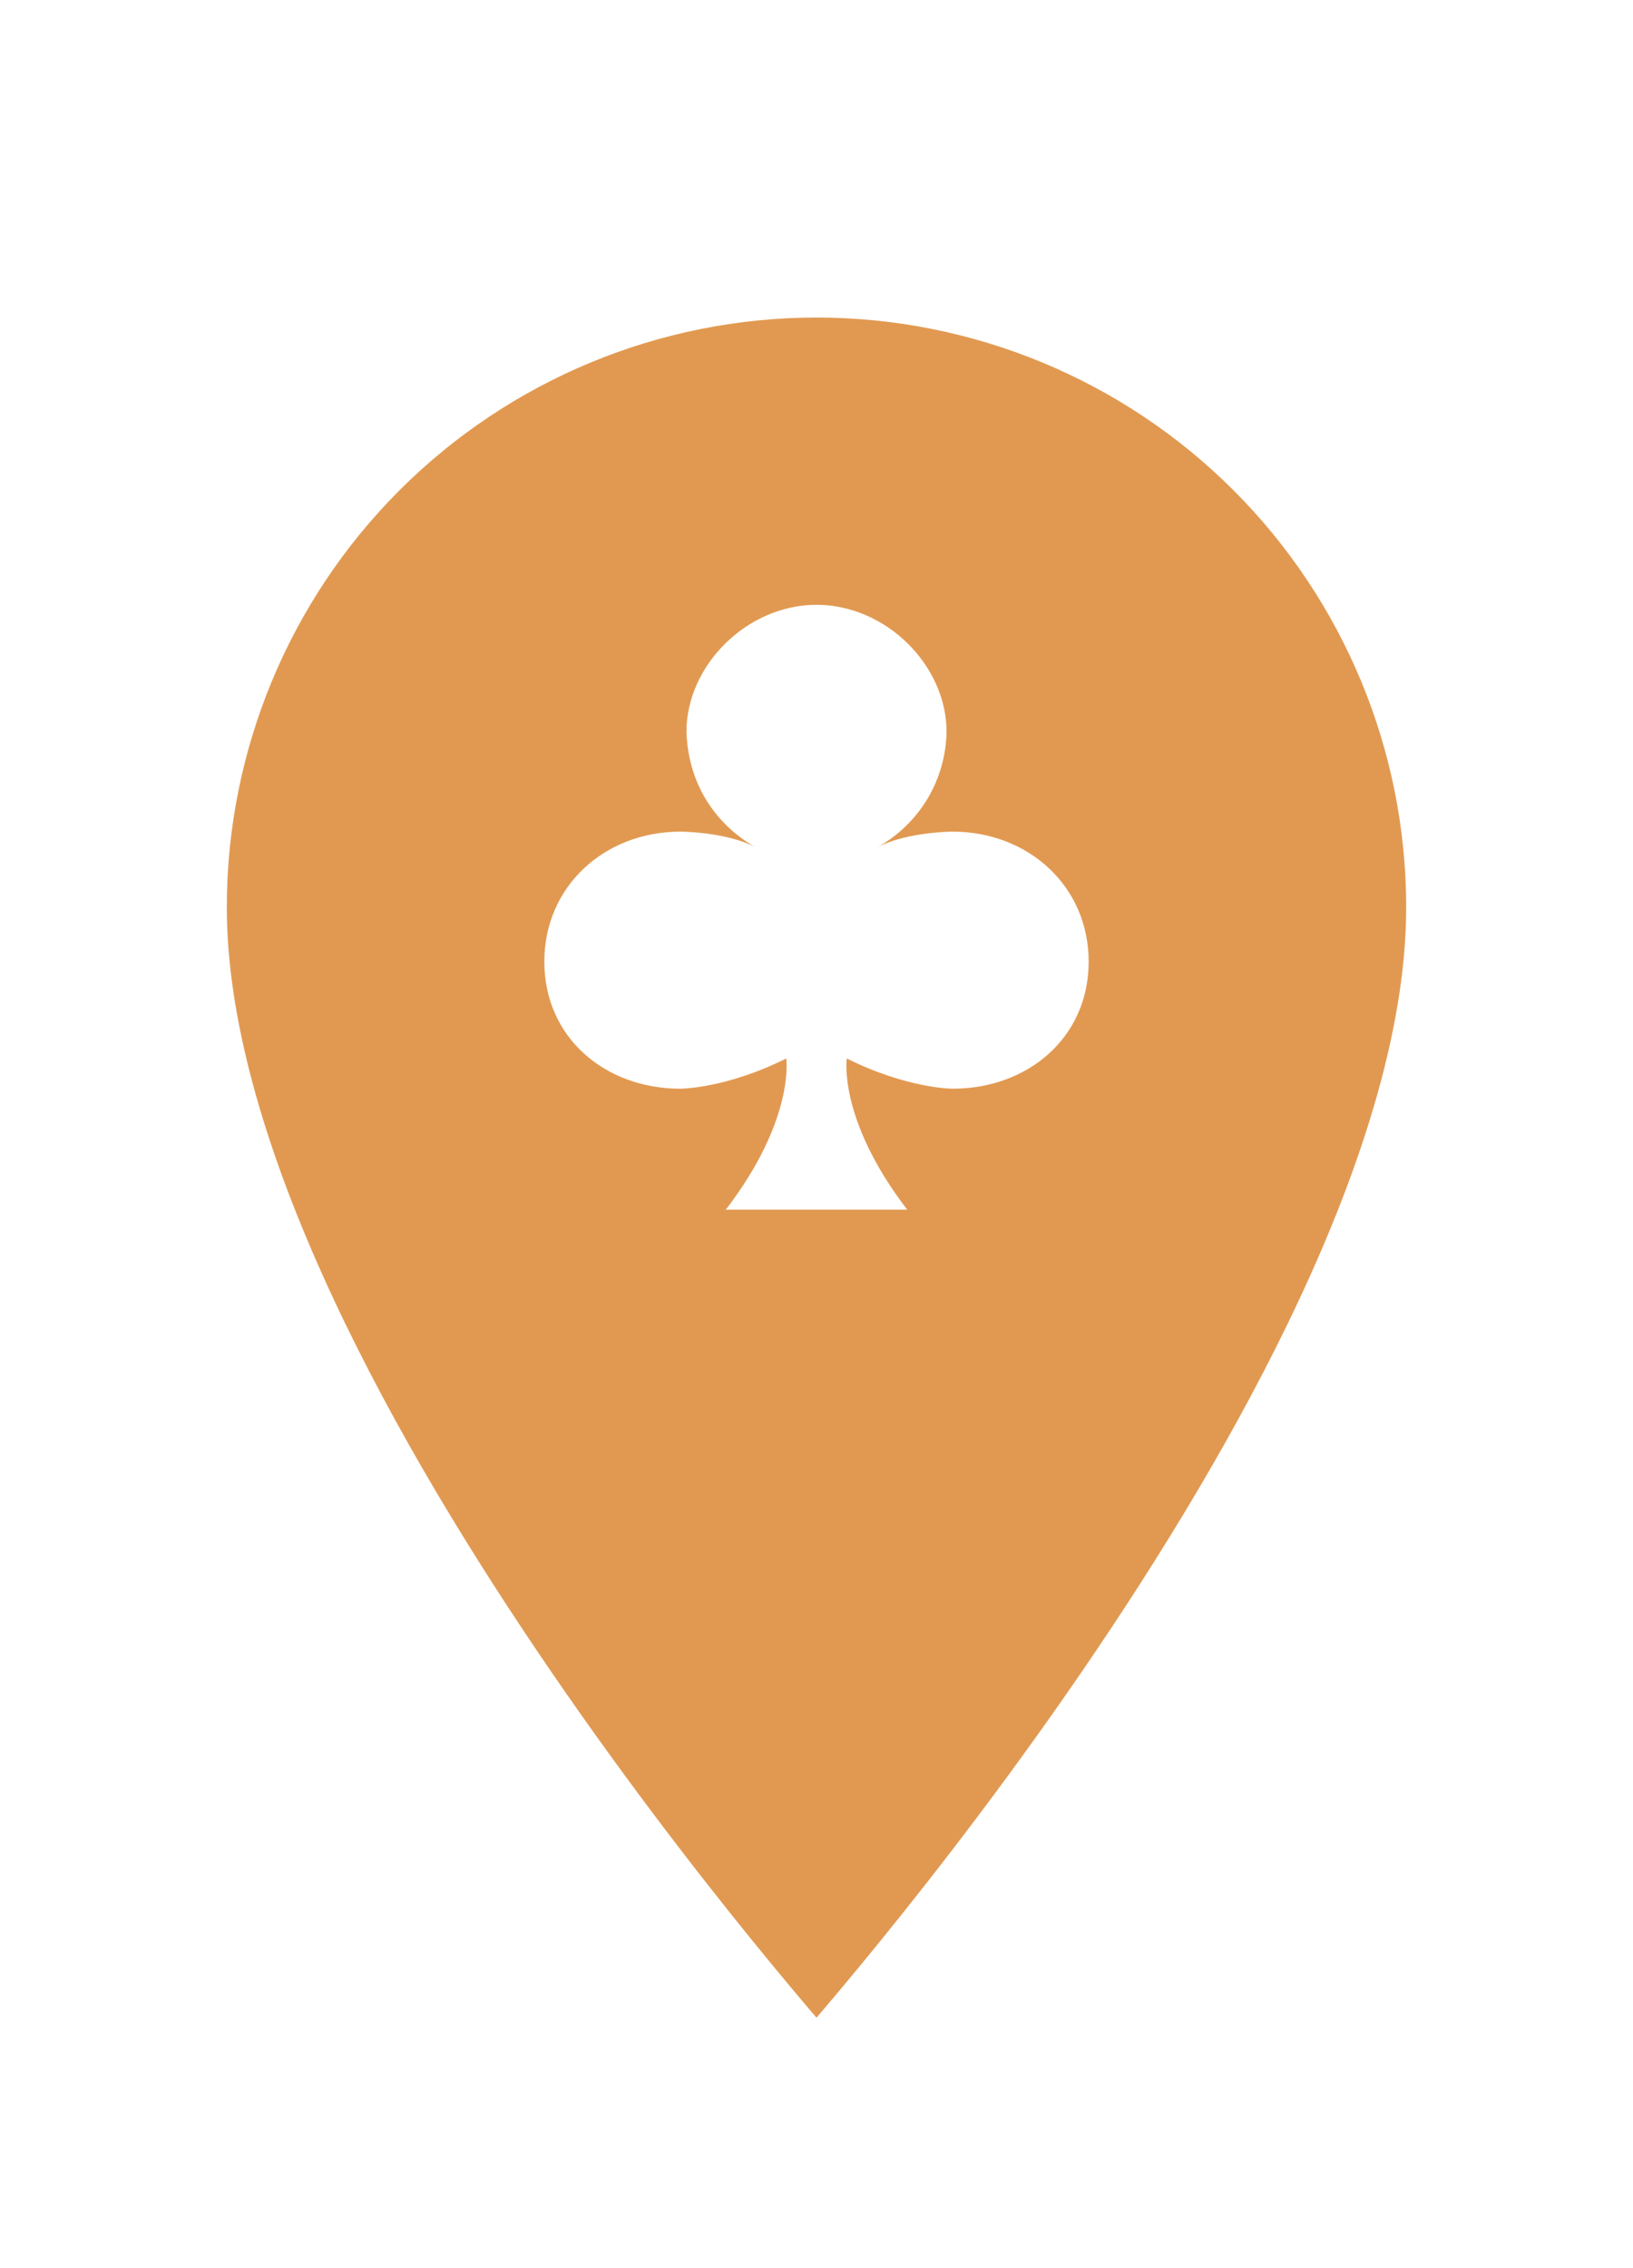 <svg width="36" height="50" viewBox="0 0 36 50" fill="none" xmlns="http://www.w3.org/2000/svg">
<g filter="url(#filter0_d)">
<path d="M18 43.244C17.934 43.168 17.859 43.082 17.777 42.987C17.397 42.546 16.854 41.903 16.201 41.099C14.895 39.49 13.154 37.236 11.415 34.658C9.674 32.078 7.941 29.182 6.644 26.288C5.344 23.387 4.5 20.524 4.5 18C4.5 14.42 5.922 10.986 8.454 8.454C10.986 5.922 14.42 4.5 18 4.5C21.58 4.5 25.014 5.922 27.546 8.454C30.078 10.986 31.5 14.42 31.5 18C31.5 20.524 30.656 23.387 29.356 26.288C28.059 29.182 26.326 32.078 24.585 34.658C22.846 37.236 21.105 39.49 19.799 41.099C19.146 41.903 18.603 42.546 18.223 42.987C18.141 43.082 18.066 43.168 18 43.244Z" fill="#E19951" stroke="white"/>
<path d="M18 11.333C19.533 11.333 20.867 12.667 20.867 14.133C20.858 14.65 20.715 15.156 20.451 15.601C20.186 16.045 19.81 16.413 19.36 16.667C20.027 16.333 21 16.333 21 16.333C22.667 16.333 24 17.533 24 19.2C24 20.867 22.667 22 21 22C21 22 20 22 18.667 21.333C18.667 21.333 18.467 22.667 20 24.667H16C17.533 22.667 17.333 21.333 17.333 21.333C16 22 15 22 15 22C13.333 22 12 20.867 12 19.2C12 17.533 13.333 16.333 15 16.333C15 16.333 15.973 16.333 16.64 16.667C16.44 16.553 15.193 15.847 15.133 14.133C15.133 12.667 16.467 11.333 18 11.333Z" fill="white"/>
</g>
<defs>
<filter id="filter0_d" x="-2" y="-2" width="40" height="56" filterUnits="userSpaceOnUse" color-interpolation-filters="sRGB">
<feFlood flood-opacity="0" result="BackgroundImageFix"/>
<feColorMatrix in="SourceAlpha" type="matrix" values="0 0 0 0 0 0 0 0 0 0 0 0 0 0 0 0 0 0 127 0"/>
<feOffset dy="2"/>
<feGaussianBlur stdDeviation="2"/>
<feColorMatrix type="matrix" values="0 0 0 0 0 0 0 0 0 0 0 0 0 0 0 0 0 0 0.75 0"/>
<feBlend mode="normal" in2="BackgroundImageFix" result="effect1_dropShadow"/>
<feBlend mode="normal" in="SourceGraphic" in2="effect1_dropShadow" result="shape"/>
</filter>
</defs>
</svg>

